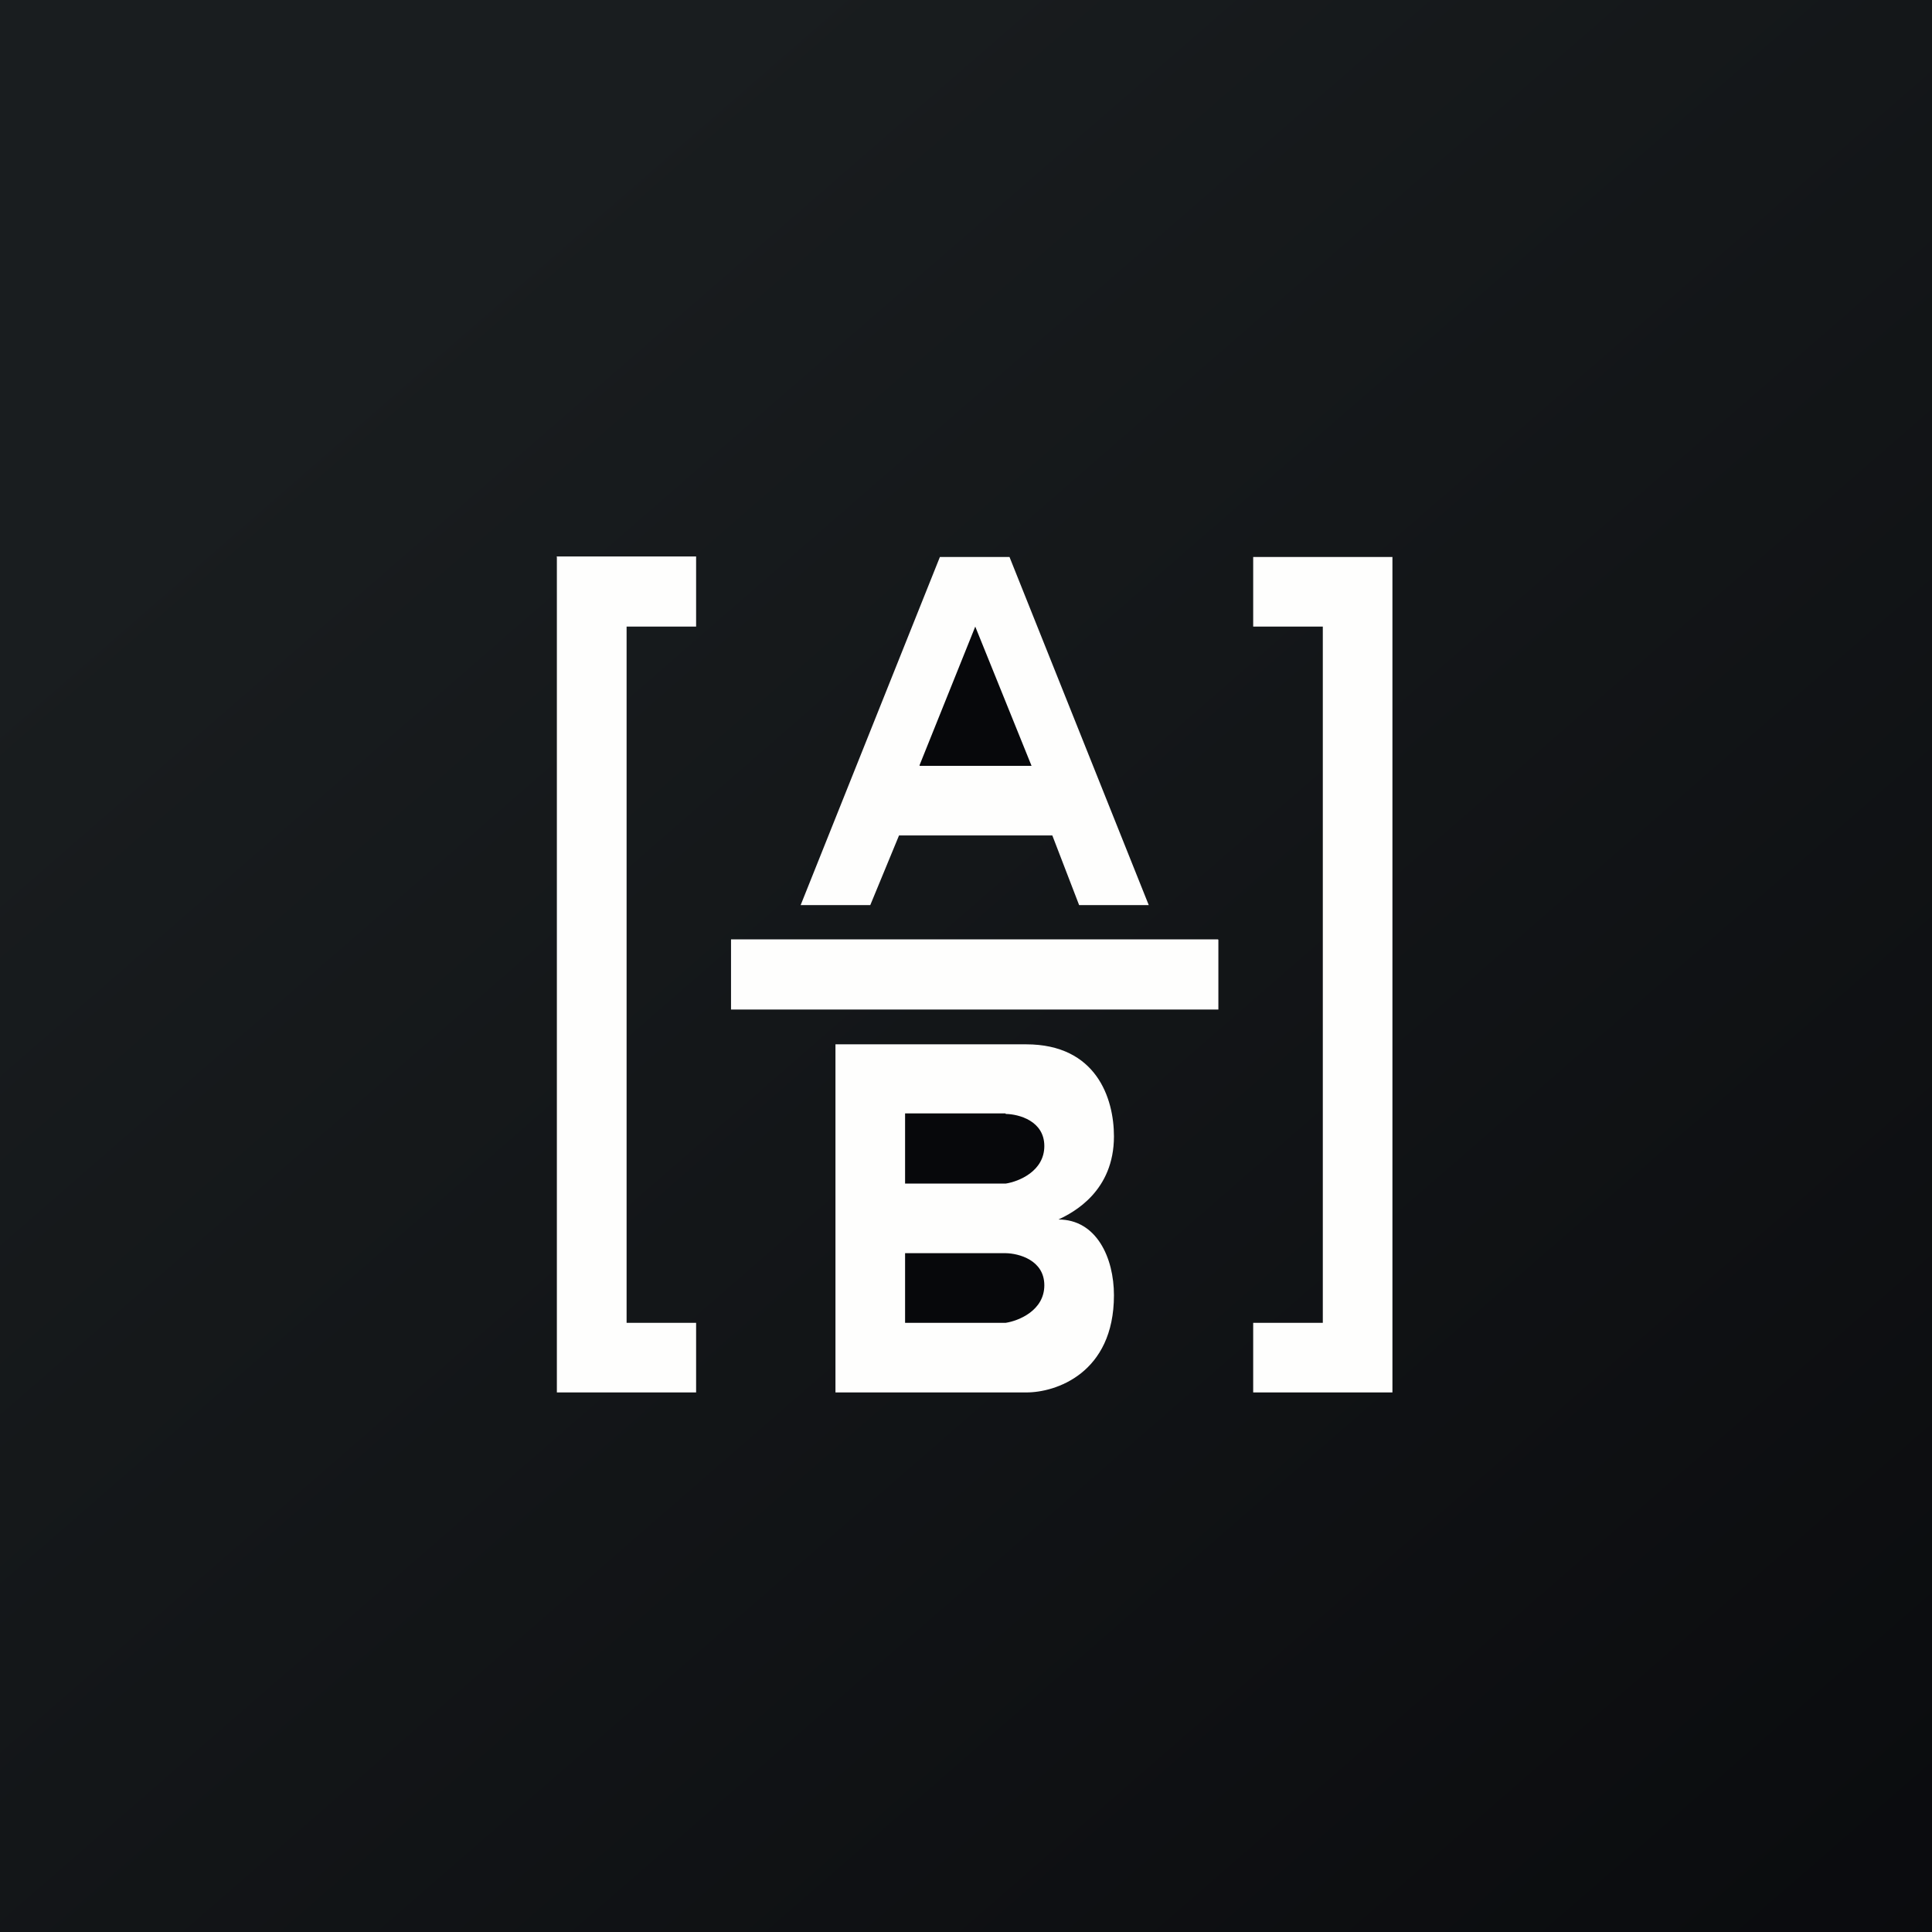 <?xml version="1.0" encoding="UTF-8"?>
<!-- generated by Finnhub -->
<svg viewBox="0 0 55.5 55.5" xmlns="http://www.w3.org/2000/svg">
<rect x="0" y="0" width="55.5" height="55.5" fill="#808080" stroke="none"/>
<path d="M 0,0 H 55.5 V 55.5 H 0 Z" fill="url(#a)"/>
<path d="M 15.987,15.985 H 19.997 V 18 H 18 V 38 H 19.997 V 40 H 15.997 V 16 Z M 40,16 H 36 V 18 H 38 V 38 H 36 V 40 H 40 V 16 Z M 23,26.001 L 27,16.001 H 29 L 33,26.001 H 31 L 30.23,24 H 25.826 L 25,26.001 H 23 Z" fill="rgb(254, 254, 253)"/>
<path d="M 26.414,21.985 L 28.016,18 L 29.633,22 H 26.423 Z" fill="rgb(7, 8, 11)"/>
<path d="M 34.99,26.985 H 21 V 29 H 35 V 27 Z M 24,40 V 30 H 29.477 C 31.495,30 32,31.55 32,32.644 C 32,34.214 30.847,34.828 30.405,35.032 C 31.5,35.032 32,36.132 32,37.208 C 32,39.456 30.318,40.006 29.477,40 H 24 Z" fill="rgb(254, 254, 253)"/>
<path d="M 28.883,31.985 H 26 V 34 H 28.893 C 29.262,33.943 30,33.647 30,32.922 C 30,32.197 29.262,32.005 28.893,32 Z M 28.893,36 H 26 V 38 H 28.893 C 29.262,37.943 30,37.647 30,36.922 C 30,36.197 29.262,36.005 28.893,36 Z" fill="rgb(7, 8, 11)"/>
<defs>
<linearGradient id="a" x1="10.418" x2="68.147" y1="9.712" y2="76.017" gradientUnits="userSpaceOnUse">
<stop stop-color="rgb(25, 29, 31)" offset="0"/>
<stop stop-color="rgb(5, 5, 8)" offset="1"/>
</linearGradient>
</defs>
</svg>
